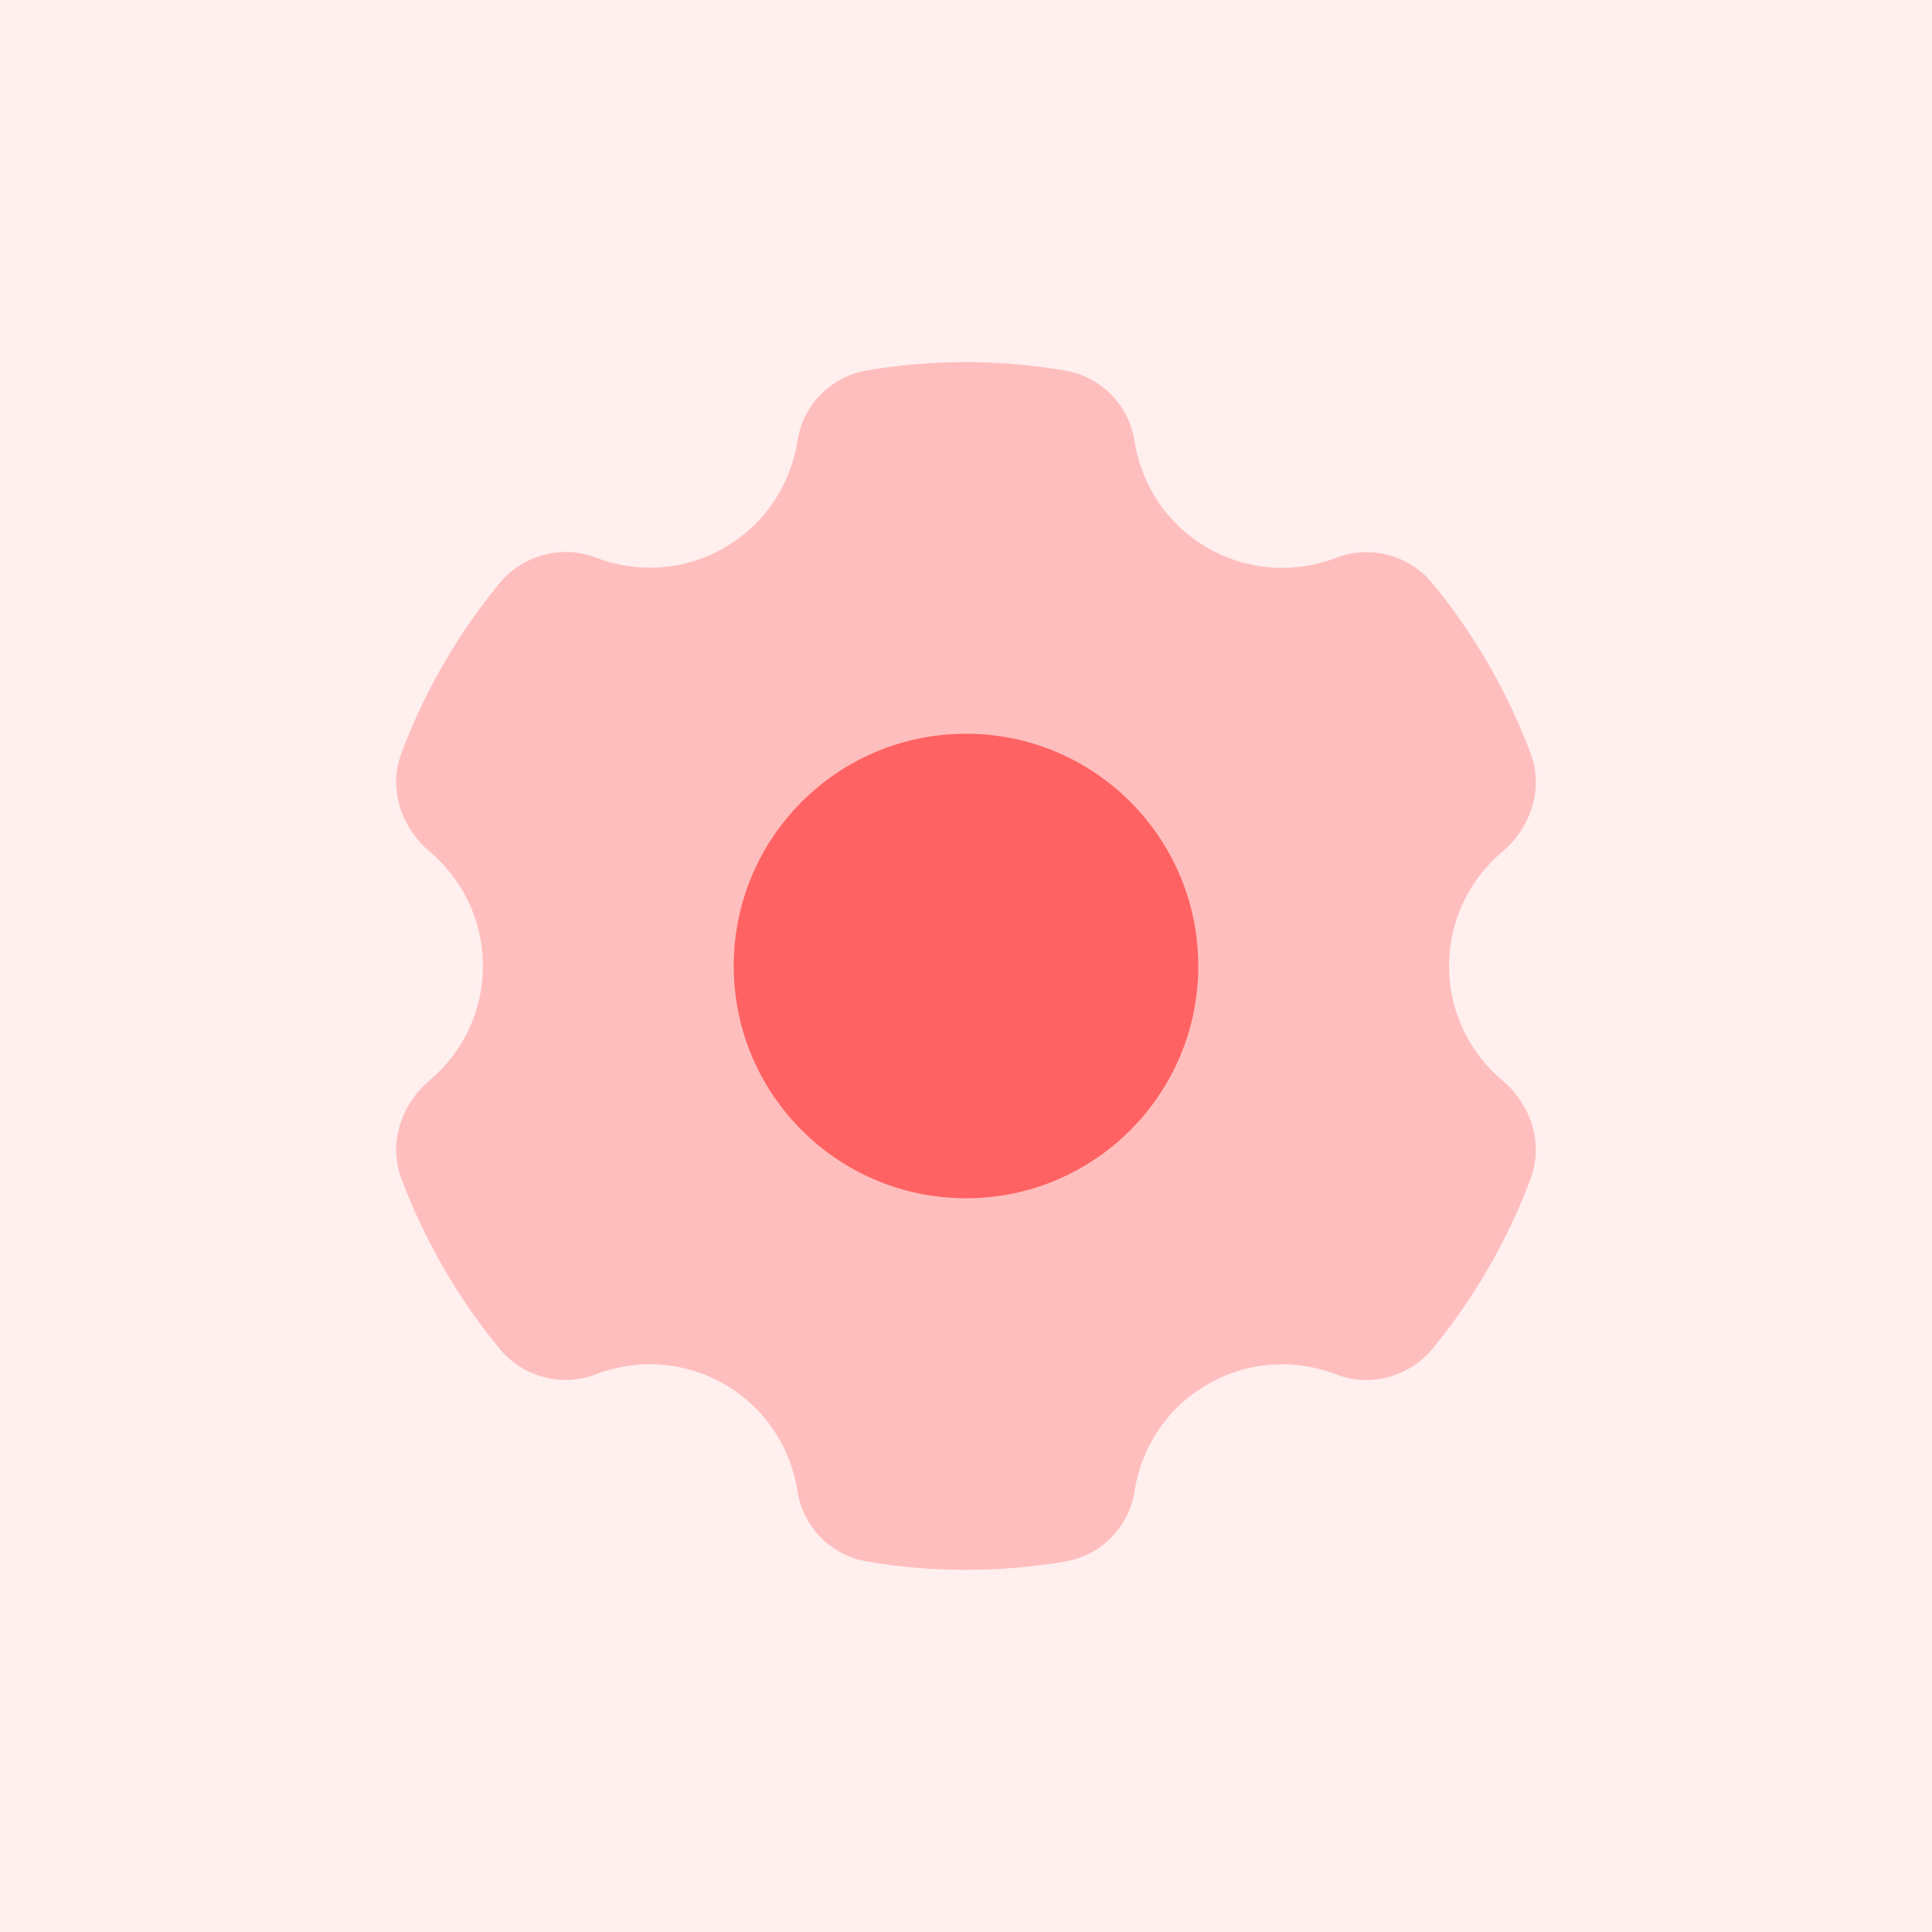 <svg width="86" height="86" viewBox="0 0 86 86" fill="none" xmlns="http://www.w3.org/2000/svg">
<rect opacity="0.1" width="86" height="86" fill="#FF6262"/>
<path opacity="0.35" d="M53.752 61.622C55.572 60.571 57.673 60.48 59.492 61.183C61.006 61.766 62.743 61.283 63.773 60.029C65.609 57.792 67.089 55.249 68.127 52.491C68.723 50.911 68.16 49.178 66.87 48.09C65.422 46.866 64.504 45.047 64.504 43.004C64.504 40.957 65.422 39.141 66.87 37.917C68.156 36.825 68.723 35.093 68.127 33.517C67.085 30.759 65.609 28.215 63.773 25.978C62.743 24.721 61.01 24.241 59.492 24.824C57.673 25.527 55.576 25.436 53.752 24.386C51.924 23.331 50.795 21.549 50.498 19.614C50.254 18.034 49.005 16.768 47.425 16.5C45.986 16.247 44.509 16.119 43 16.119C41.491 16.119 40.014 16.247 38.575 16.491C36.999 16.76 35.746 18.021 35.502 19.605C35.205 21.537 34.076 23.319 32.248 24.378C30.428 25.428 28.327 25.519 26.508 24.816C24.994 24.233 23.257 24.717 22.228 25.97C20.391 28.207 18.911 30.75 17.873 33.509C17.277 35.089 17.84 36.821 19.13 37.909C20.578 39.137 21.496 40.953 21.496 43C21.496 45.047 20.578 46.862 19.13 48.086C17.844 49.178 17.277 50.911 17.873 52.486C18.915 55.245 20.391 57.788 22.228 60.025C23.257 61.283 24.99 61.762 26.508 61.179C28.327 60.476 30.424 60.567 32.248 61.618C34.076 62.672 35.205 64.454 35.502 66.39C35.746 67.97 36.995 69.235 38.575 69.504C40.014 69.752 41.491 69.88 43 69.88C44.509 69.88 45.986 69.752 47.425 69.508C49.001 69.239 50.254 67.978 50.498 66.394C50.795 64.463 51.924 62.676 53.752 61.622Z" fill="#FF6262"/>
<path d="M43 32.661C37.289 32.661 32.661 37.289 32.661 43C32.661 48.711 37.289 53.339 43 53.339C48.711 53.339 53.339 48.711 53.339 43C53.339 37.289 48.711 32.661 43 32.661Z" fill="#FF6262"/>
</svg>
